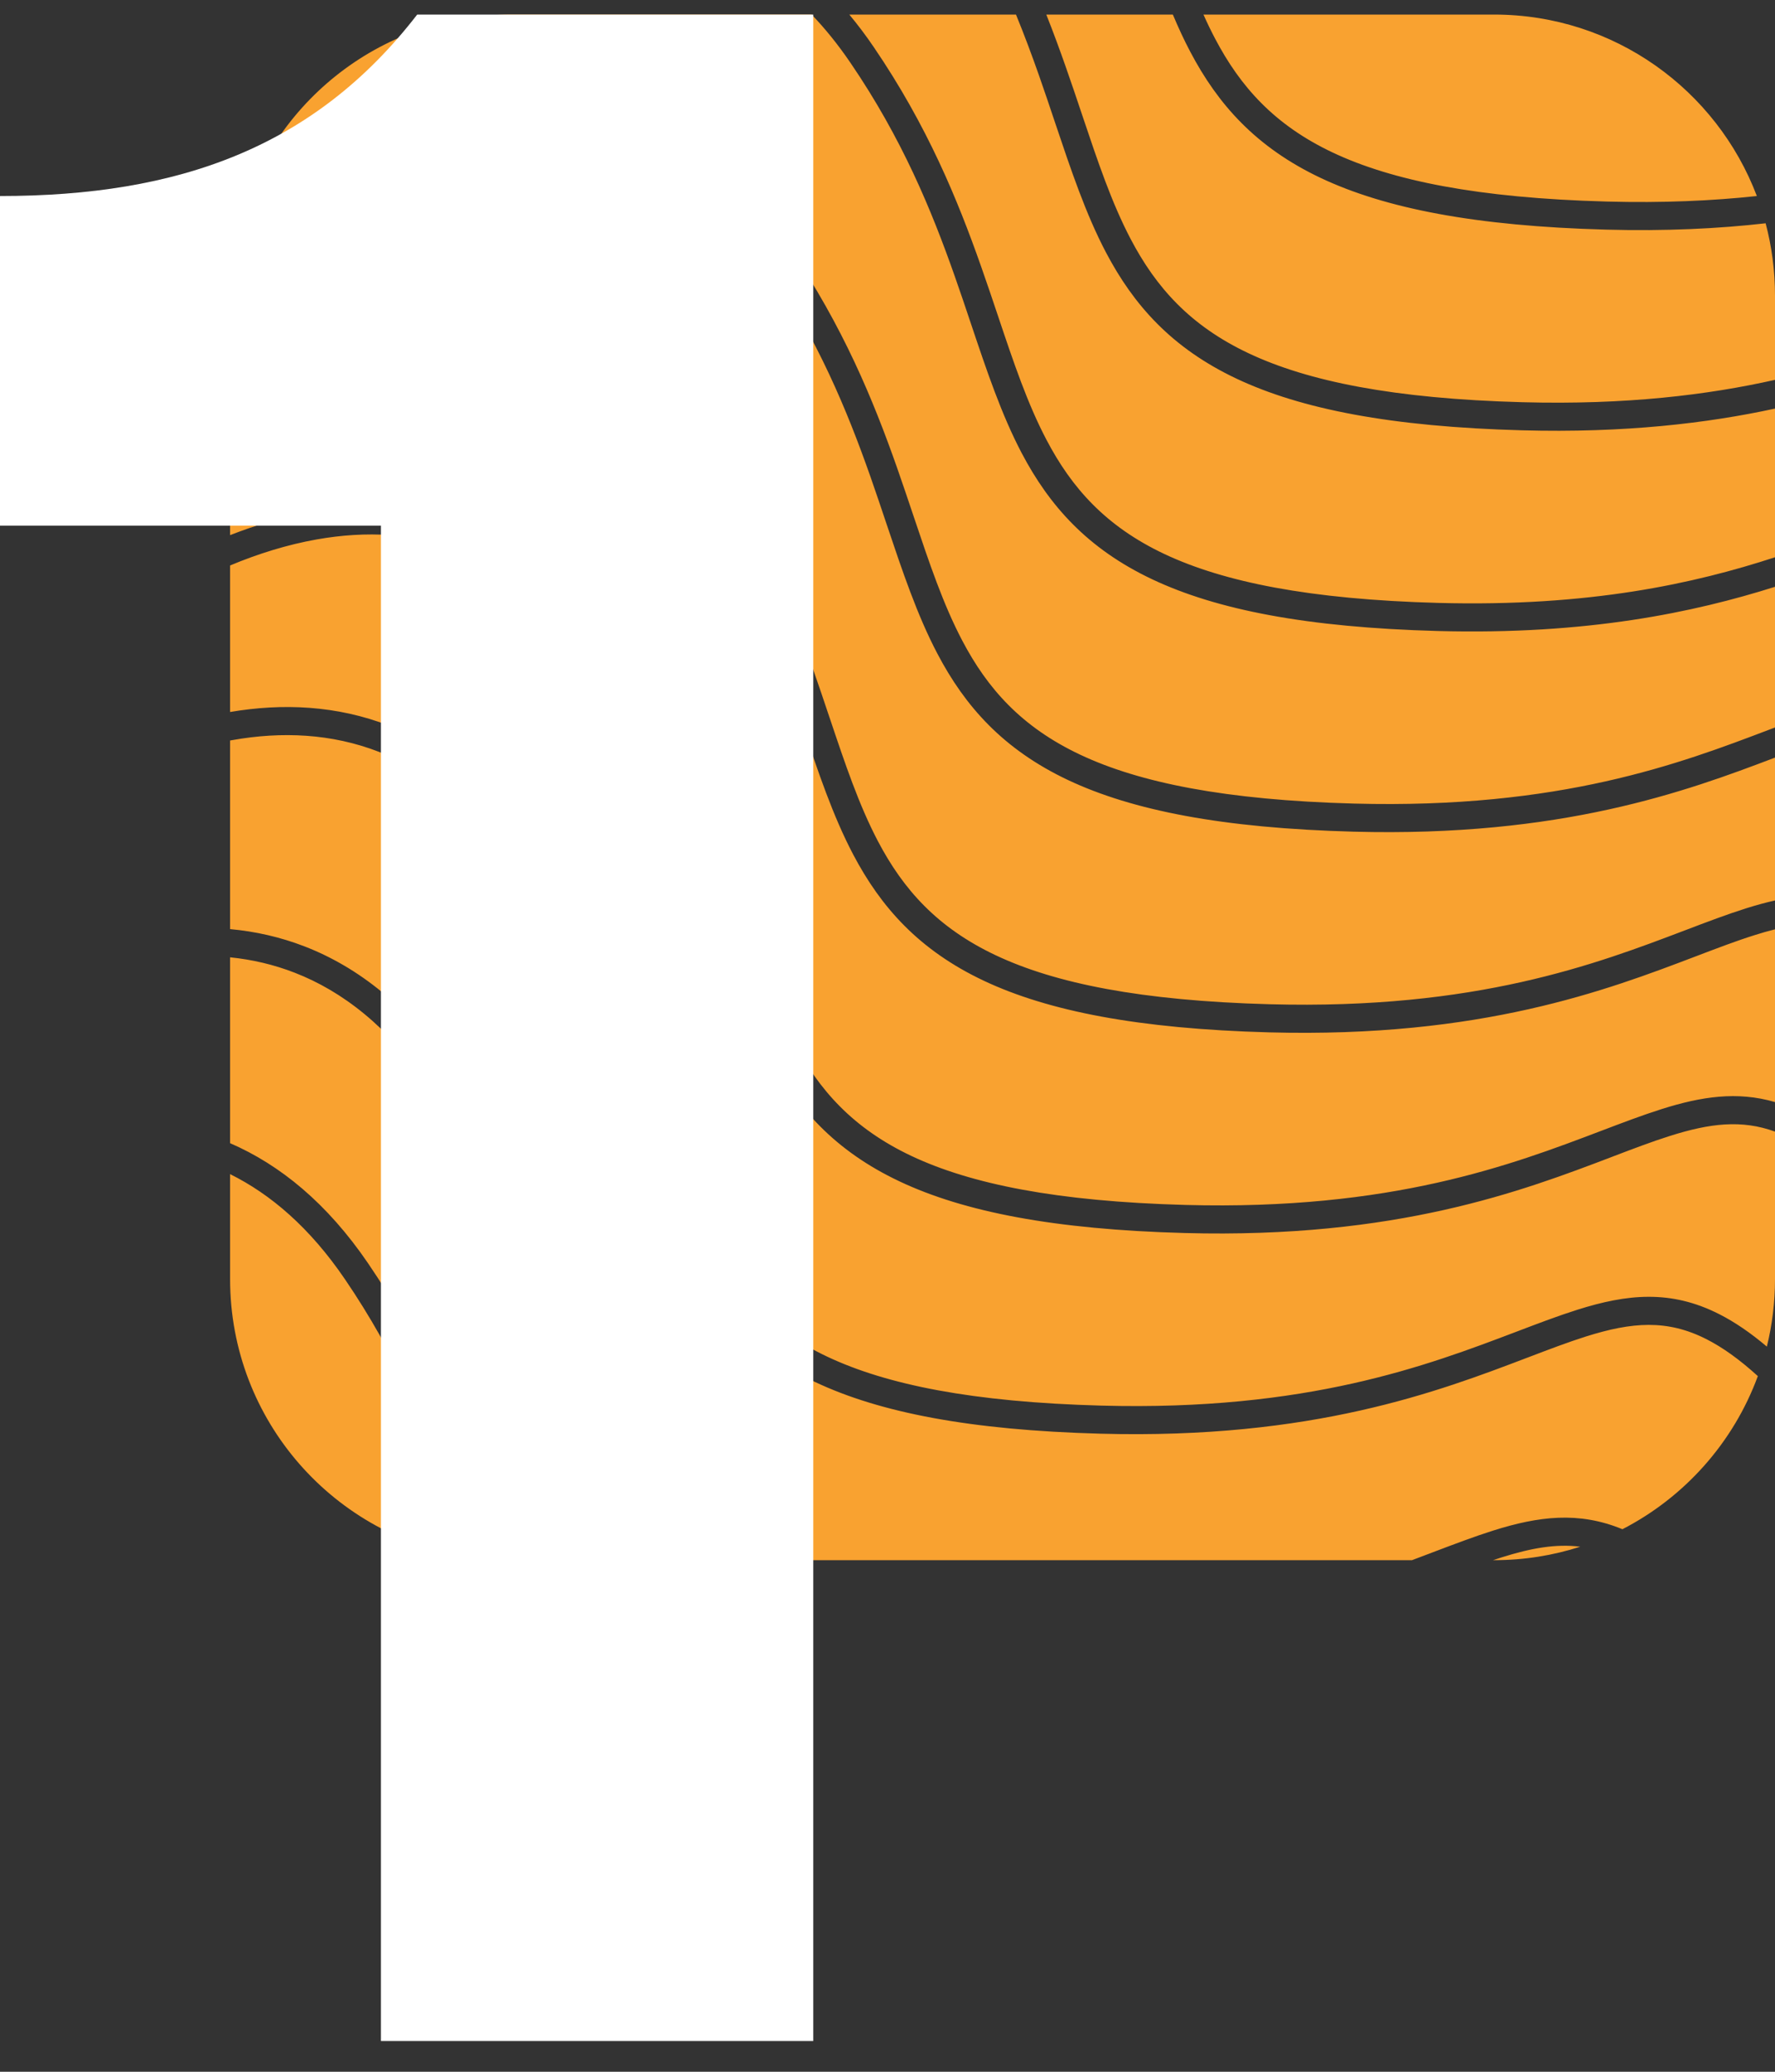 <svg width="54" height="63" viewBox="0 0 54 63" fill="none" xmlns="http://www.w3.org/2000/svg">
<rect x="0" y="0" width="54" height="63" fill="#333333" stroke="none"/>
<path fill-rule="evenodd" clip-rule="evenodd" d="M31.831 0.443H35.681C35.846 0.835 36.02 1.213 36.211 1.574C37.048 3.165 38.206 4.48 40.185 5.414C42.145 6.338 44.883 6.876 48.861 6.983C50.676 7.032 52.282 6.953 53.715 6.79C53.901 7.491 54 8.228 54 8.988V11.551C51.959 12.009 49.471 12.316 46.321 12.231C42.394 12.125 39.791 11.595 37.986 10.743C36.2 9.901 35.168 8.732 34.403 7.279C33.821 6.173 33.402 4.925 32.928 3.514L32.928 3.514C32.766 3.029 32.596 2.525 32.412 2.002C32.234 1.496 32.043 0.976 31.831 0.443ZM45.455 0.443C49.108 0.443 52.226 2.736 53.448 5.961C52.098 6.106 50.588 6.175 48.884 6.129C44.958 6.023 42.355 5.492 40.55 4.641C38.763 3.798 37.732 2.63 36.967 1.176C36.842 0.939 36.724 0.694 36.612 0.443H45.455ZM30.909 0.443H25.838C26.092 0.748 26.34 1.076 26.58 1.429C28.212 3.822 29.134 6.077 29.848 8.104C30.033 8.628 30.202 9.132 30.365 9.617L30.365 9.617L30.365 9.617L30.365 9.617L30.365 9.617L30.365 9.617L30.365 9.617C30.838 11.027 31.258 12.276 31.84 13.381C32.604 14.834 33.636 16.003 35.422 16.846C37.228 17.697 39.83 18.228 43.757 18.334C48.363 18.458 51.554 17.743 54 16.946V12.425C51.935 12.872 49.426 13.17 46.298 13.085C42.32 12.978 39.581 12.44 37.621 11.516C35.642 10.583 34.484 9.268 33.647 7.677C33.03 6.505 32.58 5.163 32.099 3.732L32.099 3.732L32.099 3.732L32.099 3.732C31.941 3.259 31.778 2.776 31.606 2.285C31.395 1.687 31.167 1.073 30.909 0.443ZM15.546 0.443H24.693C25.1 0.867 25.495 1.354 25.874 1.911C27.447 4.217 28.34 6.395 29.042 8.388C29.215 8.878 29.377 9.361 29.536 9.835L29.536 9.835C30.016 11.266 30.467 12.608 31.083 13.779C31.921 15.37 33.079 16.685 35.058 17.618C37.018 18.543 39.756 19.08 43.734 19.188C48.289 19.311 51.531 18.623 54 17.844V22.122L53.828 22.187C51.111 23.219 47.464 24.605 41.193 24.436C37.267 24.33 34.664 23.799 32.859 22.948C31.073 22.105 30.041 20.937 29.276 19.483C28.694 18.378 28.275 17.13 27.801 15.719L27.801 15.719L27.801 15.719L27.801 15.719C27.638 15.234 27.469 14.73 27.285 14.206C26.571 12.18 25.648 9.925 24.017 7.532C22.692 5.59 21.158 4.393 19.532 3.761C17.909 3.13 16.225 3.072 14.616 3.357C11.713 3.871 9.013 5.507 7.232 7.001C8.128 3.24 11.51 0.443 15.546 0.443ZM7.075 7.854C7.025 8.225 7 8.604 7 8.988V11.442C8.486 10.547 10.229 9.782 12.053 9.459C13.662 9.174 15.346 9.232 16.969 9.863C18.595 10.496 20.129 11.692 21.453 13.634C23.085 16.027 24.007 18.282 24.721 20.309C24.905 20.832 25.075 21.336 25.237 21.821L25.238 21.822L25.238 21.822L25.238 21.822C25.711 23.232 26.131 24.481 26.712 25.586C27.477 27.039 28.509 28.208 30.295 29.05C32.1 29.902 34.703 30.432 38.63 30.538C44.9 30.708 48.548 29.322 51.265 28.289C51.932 28.035 52.544 27.803 53.124 27.62C53.422 27.527 53.713 27.446 54 27.382V23.038C51.292 24.068 47.498 25.461 41.17 25.29C37.192 25.183 34.454 24.645 32.494 23.721C30.515 22.787 29.357 21.473 28.52 19.881C27.903 18.71 27.453 17.368 26.972 15.937C26.813 15.463 26.651 14.98 26.479 14.49C25.777 12.498 24.884 10.32 23.311 8.013C22.071 6.195 20.668 5.12 19.223 4.557C17.775 3.994 16.254 3.934 14.765 4.198C11.774 4.728 8.961 6.554 7.289 8.087L7.075 7.854ZM53.381 28.436C53.594 28.368 53.8 28.309 54 28.26V33.513C52.848 33.176 51.757 33.346 50.56 33.723C49.98 33.906 49.369 34.138 48.701 34.392L48.701 34.392C45.984 35.424 42.337 36.81 36.066 36.641C32.139 36.535 29.537 36.004 27.731 35.153C25.945 34.31 24.913 33.142 24.149 31.688C23.567 30.583 23.148 29.334 22.674 27.924L22.674 27.924L22.674 27.924L22.674 27.924L22.674 27.924C22.511 27.439 22.342 26.935 22.157 26.411C21.444 24.385 20.521 22.129 18.889 19.736C17.565 17.794 16.031 16.598 14.405 15.966C12.782 15.334 11.098 15.277 9.489 15.561C8.636 15.712 7.8 15.96 7 16.273V12.449C8.502 11.483 10.317 10.634 12.202 10.3C13.691 10.037 15.211 10.097 16.659 10.66C18.104 11.222 19.508 12.297 20.747 14.115C22.32 16.422 23.213 18.6 23.915 20.593C24.087 21.083 24.25 21.566 24.409 22.039C24.889 23.471 25.339 24.812 25.956 25.984C26.793 27.575 27.951 28.89 29.93 29.823C31.89 30.747 34.629 31.285 38.607 31.393C45.062 31.567 48.88 30.113 51.599 29.078C52.248 28.831 52.835 28.607 53.381 28.436ZM7 17.195V21.651C8.586 21.381 10.243 21.446 11.841 22.068C13.467 22.7 15.002 23.897 16.326 25.839C17.957 28.232 18.88 30.487 19.594 32.513C19.778 33.037 19.947 33.541 20.11 34.026L20.11 34.026L20.11 34.026C20.584 35.437 21.003 36.685 21.585 37.791C22.35 39.244 23.381 40.413 25.168 41.255C26.973 42.106 29.576 42.637 33.502 42.743C39.773 42.913 43.42 41.526 46.138 40.494C46.805 40.24 47.416 40.008 47.997 39.825C49.491 39.355 50.822 39.206 52.311 39.966C52.777 40.203 53.253 40.527 53.752 40.949C53.914 40.292 54 39.605 54 38.898V34.411C52.981 34.04 52.018 34.16 50.817 34.538C50.272 34.709 49.685 34.933 49.036 35.18L49.035 35.18L49.035 35.181L49.035 35.181C46.316 36.216 42.498 37.669 36.043 37.495C32.065 37.388 29.327 36.85 27.367 35.925C25.388 34.992 24.23 33.677 23.392 32.086C22.776 30.915 22.325 29.573 21.845 28.142L21.845 28.142C21.686 27.668 21.524 27.185 21.351 26.695C20.65 24.702 19.756 22.525 18.183 20.218C16.944 18.4 15.541 17.324 14.095 16.762C12.648 16.199 11.127 16.139 9.638 16.403C8.734 16.563 7.845 16.842 7 17.195ZM51.923 40.727C52.405 40.973 52.916 41.335 53.478 41.846C52.736 43.865 51.252 45.527 49.358 46.502C48.022 45.95 46.796 46.112 45.433 46.541C44.853 46.724 44.242 46.956 43.575 47.209L43.575 47.209L43.574 47.21L43.574 47.21L43.573 47.21C43.373 47.286 43.168 47.364 42.957 47.443H21.645C20.427 46.663 19.637 45.677 19.021 44.506C18.44 43.401 18.02 42.152 17.547 40.742L17.547 40.742C17.384 40.257 17.215 39.753 17.03 39.229C16.316 37.203 15.394 34.948 13.762 32.554C12.438 30.612 10.904 29.416 9.278 28.784C8.527 28.492 7.763 28.323 7 28.253V22.518L7.074 22.505C8.563 22.241 10.084 22.301 11.532 22.864C12.977 23.427 14.38 24.502 15.62 26.32C17.193 28.627 18.086 30.805 18.788 32.797C18.96 33.287 19.122 33.771 19.281 34.244L19.281 34.244C19.762 35.675 20.212 37.017 20.829 38.189C21.666 39.78 22.824 41.094 24.803 42.028C26.763 42.952 29.502 43.49 33.479 43.597C39.934 43.772 43.753 42.318 46.471 41.283L46.471 41.283L46.472 41.283L46.472 41.283C47.121 41.035 47.708 40.812 48.253 40.64C49.643 40.203 50.716 40.111 51.923 40.727ZM7 29.111V34.763C8.52 35.421 9.952 36.588 11.198 38.416C12.83 40.809 13.753 43.064 14.466 45.09C14.651 45.614 14.82 46.118 14.983 46.603L14.983 46.603L14.983 46.603C15.079 46.888 15.172 47.167 15.265 47.438C15.358 47.441 15.452 47.443 15.546 47.443H20.222C19.383 46.711 18.767 45.857 18.265 44.904C17.648 43.733 17.198 42.391 16.718 40.96C16.559 40.486 16.397 40.003 16.224 39.513C15.522 37.521 14.629 35.343 13.056 33.036C11.817 31.218 10.413 30.142 8.968 29.58C8.323 29.329 7.664 29.178 7 29.111ZM7 38.898V35.704C8.234 36.315 9.424 37.33 10.492 38.897C12.065 41.204 12.959 43.382 13.66 45.374C13.833 45.864 13.995 46.348 14.154 46.821C14.215 47.002 14.275 47.181 14.335 47.358C10.189 46.77 7 43.206 7 38.898ZM45.423 47.443H45.455C46.368 47.443 47.248 47.3 48.074 47.034C47.33 46.94 46.574 47.078 45.69 47.356C45.602 47.384 45.513 47.413 45.423 47.443Z" fill="#F9A230"/>
<path d="M24.741 62.065H11.589V15.986H0V5.961C5.426 5.961 9.565 4.49 12.692 0.443H24.741V62.065Z" fill="white"/>
</svg>
